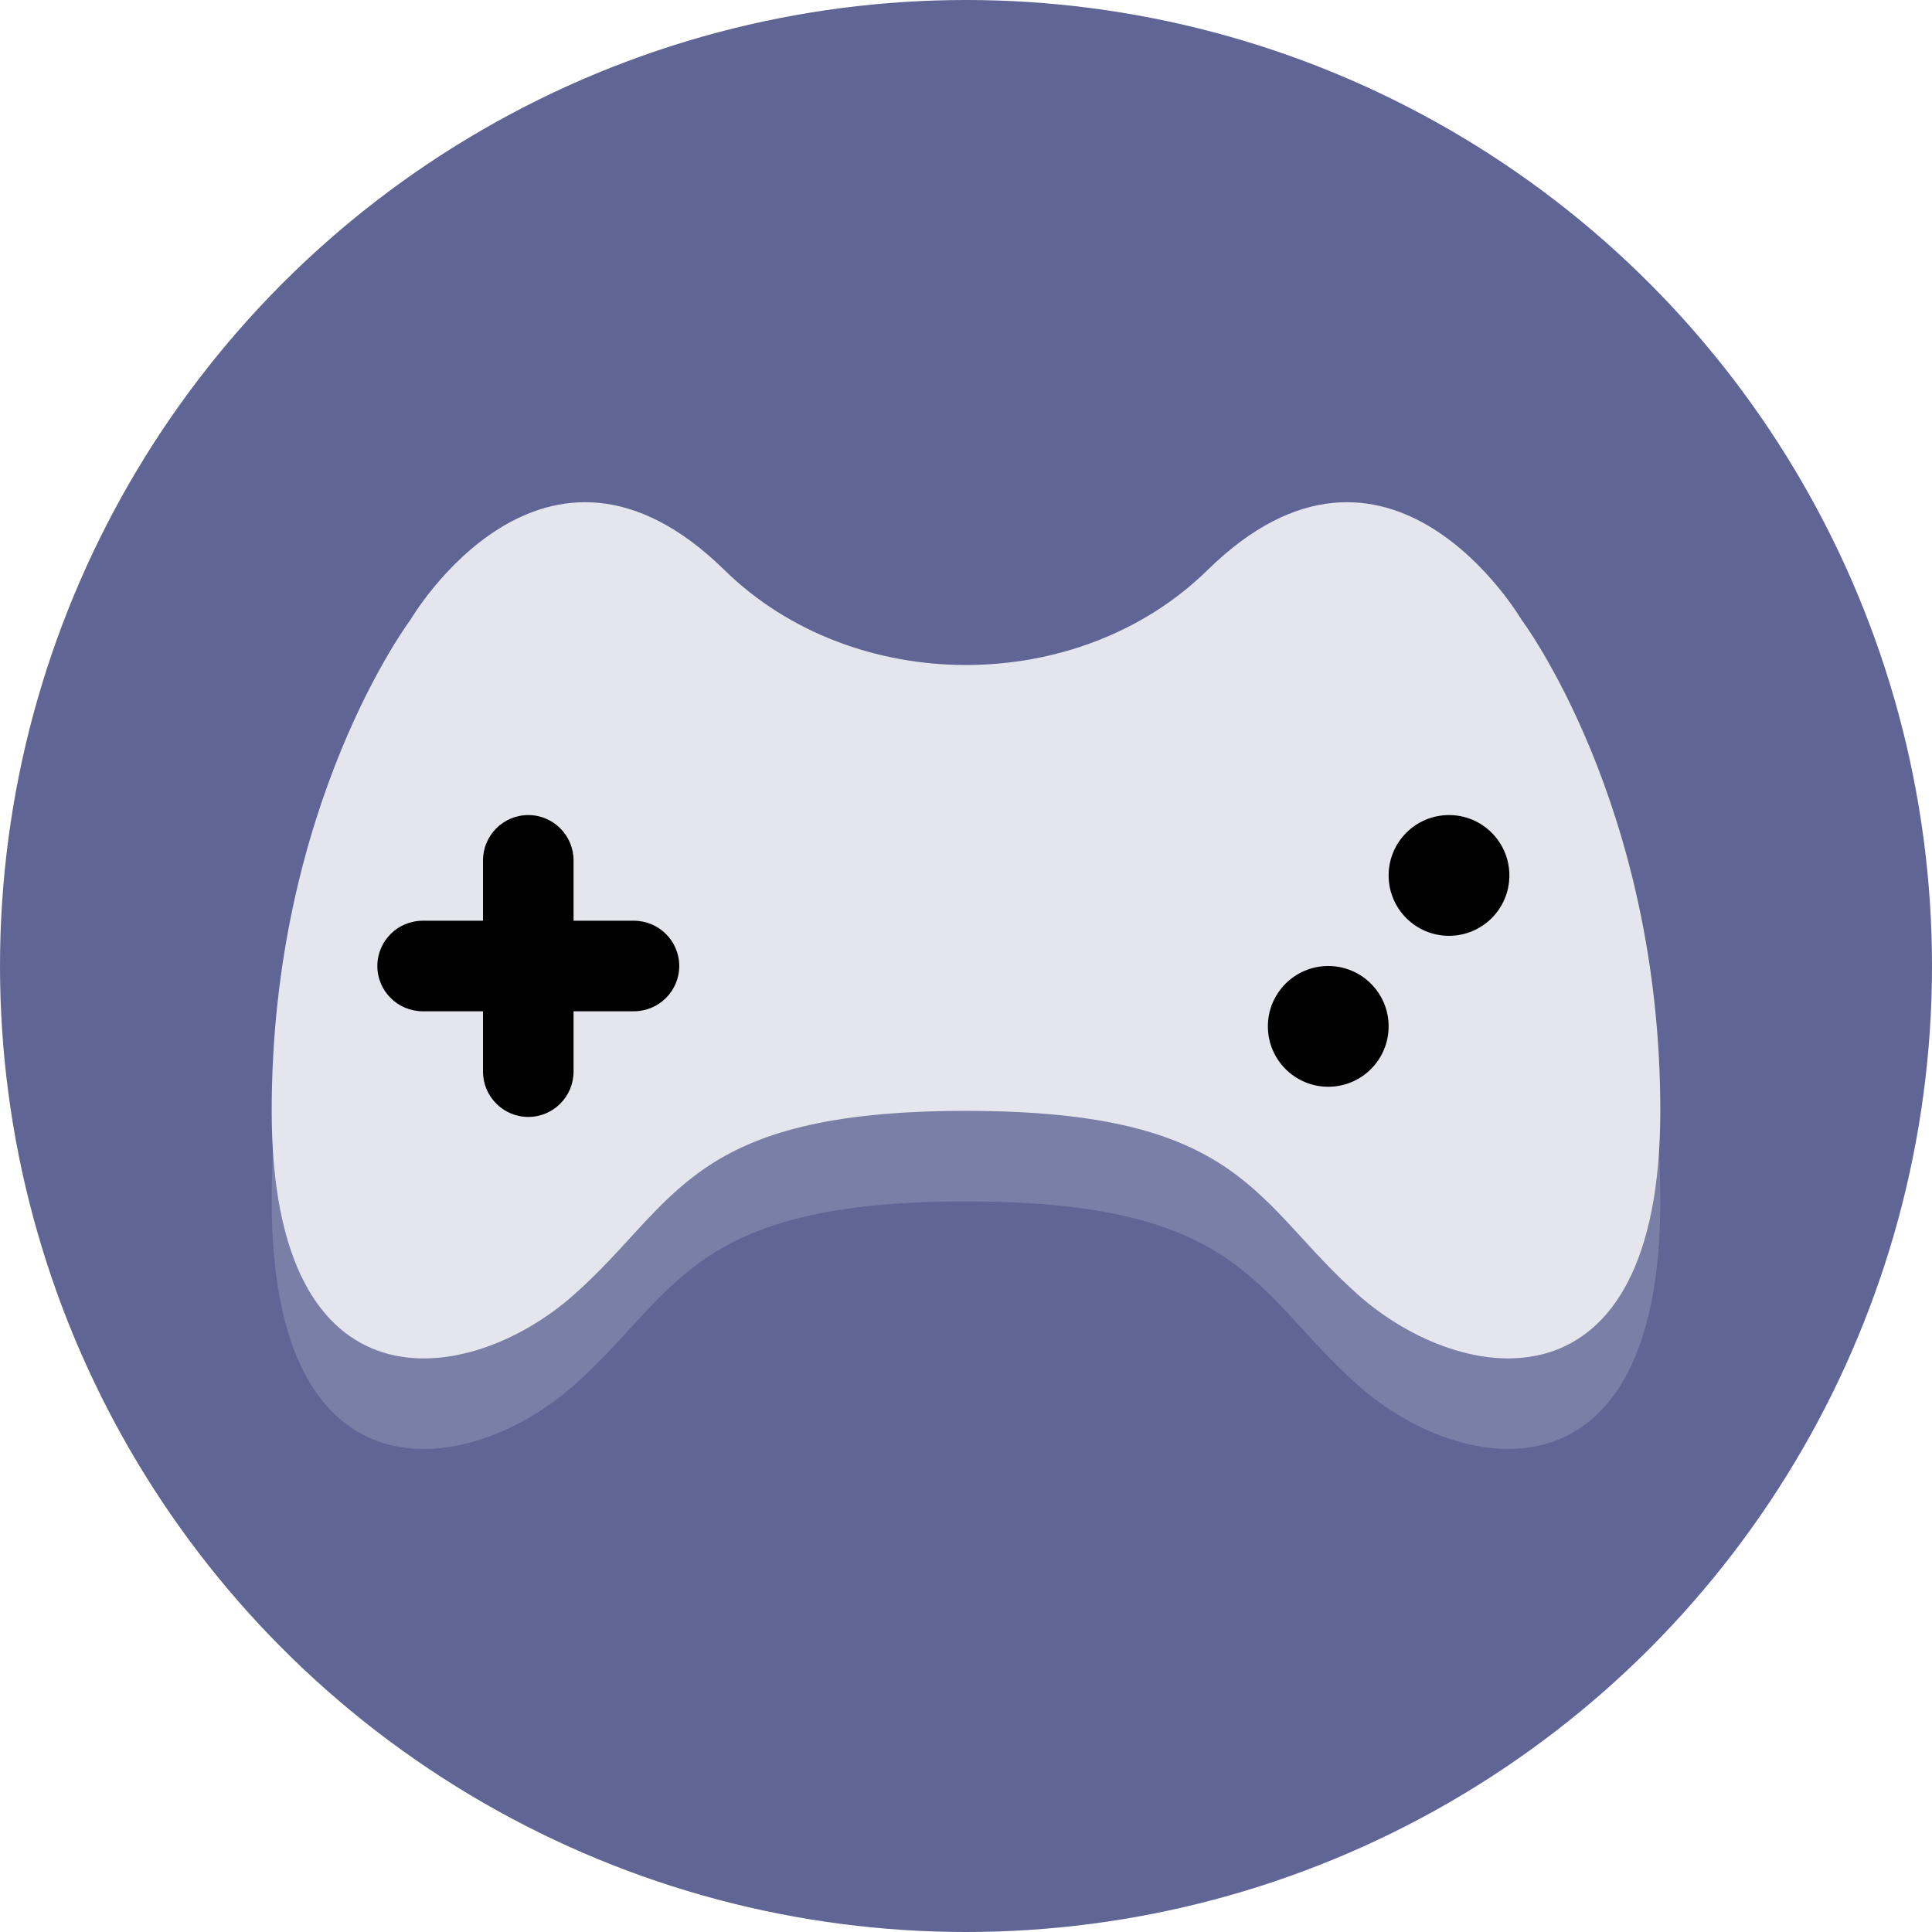<?xml version="1.0"?>
<svg enable-background="new 0 0 64 64" height="64px" id="Layer_1" version="1.1" viewBox="0 0 64 64" width="64px" xml:space="preserve" xmlns="http://www.w3.org/2000/svg" xmlns:xlink="http://www.w3.org/1999/xlink">
	<circle cx="32" cy="32" fill="#5f6595" r="32" />
	<path d="M32,39.799c9.2,0,9.55,3.051,13,6.102c3.45,3.051,10,4.063,10-6.102  c0-10.166-4.6-16.273-4.6-16.273S46,16,40,21.885c-4.274,4.192-11.726,4.192-16,0C18,16,13.6,23.527,13.6,23.527S9,29.634,9,39.799  c0,10.166,6.55,9.154,10,6.102C22.45,42.851,22.8,39.799,32,39.799z" fill="#e5e6ed" opacity="0.2" />
	<path d="M32,36.799c9.2,0,9.55,3.051,13,6.102c3.45,3.051,10,4.063,10-6.102c0-10.166-4.6-16.273-4.6-16.273  S46,13,40,18.885c-4.274,4.192-11.726,4.192-16,0C18,13,13.6,20.527,13.6,20.527S9,26.634,9,36.799c0,10.166,6.55,9.154,10,6.102  C22.45,39.851,22.8,36.799,32,36.799z" fill="#e5e6ed" />
	<circle cx="44" cy="34" fill="#000000" r="2" />
	<circle cx="48" cy="29" fill="#000000" r="2" />
	<path d="M19,35.495C19,36.326,18.328,37,17.5,37l0,0c-0.828,0-1.5-0.674-1.5-1.505v-6.991  C16,27.674,16.672,27,17.5,27l0,0c0.828,0,1.5,0.674,1.5,1.505V35.495z" fill="#000000" />
	<path d="M14.005,33.5c-0.831,0-1.505-0.672-1.505-1.5l0,0c0-0.828,0.674-1.5,1.505-1.5h6.991  c0.831,0,1.505,0.672,1.505,1.5l0,0c0,0.828-0.674,1.5-1.505,1.5H14.005z" fill="#000000" />
</svg>
